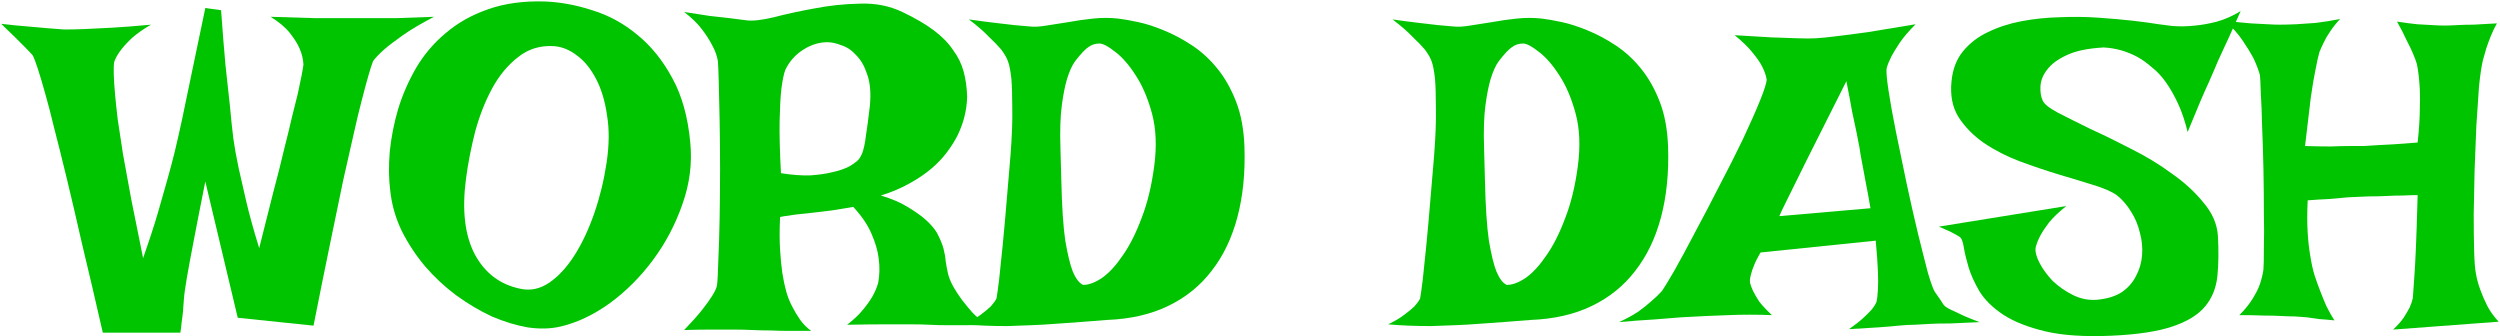 <svg width="535" height="72" viewBox="0 0 535 72" fill="none" xmlns="http://www.w3.org/2000/svg">
<path d="M0.25 5.094C2.312 5.344 4.188 5.531 5.875 5.656C7.5 5.781 8.906 5.906 10.094 6.031C11.469 6.156 12.688 6.25 13.75 6.312C14.875 6.312 16.312 6.281 18.062 6.219C19.562 6.156 21.469 6.062 23.781 5.938C26.094 5.812 28.938 5.594 32.312 5.281C30.688 6.219 29.344 7.156 28.281 8.094C27.281 9.031 26.5 9.875 25.938 10.625C25.25 11.5 24.75 12.375 24.438 13.25C24.25 14.438 24.312 16.75 24.625 20.188C24.75 21.625 24.938 23.406 25.188 25.531C25.5 27.594 25.875 30.062 26.312 32.938C26.812 35.75 27.406 39 28.094 42.688C28.844 46.375 29.688 50.562 30.625 55.25C31.875 51.688 32.906 48.531 33.719 45.781C34.531 42.969 35.219 40.562 35.781 38.562C36.406 36.312 36.938 34.312 37.375 32.562C37.812 30.75 38.344 28.406 38.969 25.531C39.469 23.094 40.125 19.938 40.938 16.062C41.75 12.188 42.75 7.406 43.938 1.719L47.312 2.188C47.625 6.625 47.938 10.531 48.25 13.906C48.625 17.281 48.938 20.156 49.188 22.531C49.438 25.281 49.688 27.656 49.938 29.656C50.188 31.469 50.562 33.562 51.062 35.938C51.5 37.938 52.062 40.406 52.75 43.344C53.438 46.219 54.344 49.469 55.469 53.094C56.594 48.656 57.594 44.688 58.469 41.188C59.406 37.688 60.188 34.594 60.812 31.906C61.5 29.219 62.062 26.906 62.5 24.969C63 23.031 63.406 21.406 63.719 20.094C64.406 16.969 64.812 14.875 64.938 13.812C64.875 12.625 64.594 11.469 64.094 10.344C63.656 9.344 62.969 8.25 62.031 7.062C61.094 5.875 59.719 4.719 57.906 3.594C61.719 3.719 64.812 3.812 67.188 3.875C69.625 3.875 71.562 3.875 73 3.875H80.125C81.375 3.875 83 3.875 85 3.875C87.062 3.812 89.688 3.719 92.875 3.594C90.125 5.031 87.906 6.344 86.219 7.531C84.531 8.719 83.219 9.719 82.281 10.531C81.156 11.531 80.344 12.375 79.844 13.062C79.344 14.312 78.531 17.125 77.406 21.5C76.906 23.375 76.344 25.719 75.719 28.531C75.094 31.281 74.344 34.594 73.469 38.469C72.656 42.344 71.719 46.875 70.656 52.062C69.594 57.188 68.406 63.062 67.094 69.688L50.875 68L43.938 38.844C42.875 44.156 42.031 48.469 41.406 51.781C40.781 55.031 40.312 57.562 40 59.375C39.625 61.562 39.406 63.156 39.344 64.156C39.281 65.031 39.219 65.875 39.156 66.688C39.094 67.375 39 68.125 38.875 68.938C38.812 69.75 38.719 70.5 38.594 71.188H22C20.375 64.062 18.906 57.781 17.594 52.344C16.344 46.844 15.219 42.031 14.219 37.906C13.219 33.781 12.344 30.281 11.594 27.406C10.906 24.531 10.281 22.125 9.719 20.188C8.469 15.688 7.562 12.906 7 11.844C6.562 11.344 6 10.75 5.312 10.062C4.75 9.5 4.062 8.812 3.25 8C2.375 7.125 1.375 6.156 0.25 5.094Z" fill="#00C400"/>
<path d="M116.5 0.313C119.875 0.438 123.281 1.062 126.719 2.188C130.219 3.25 133.438 5 136.375 7.438C139.312 9.812 141.812 12.906 143.875 16.719C145.938 20.469 147.219 25.062 147.719 30.5C148.156 34.938 147.594 39.344 146.031 43.719C144.531 48.031 142.438 52 139.75 55.625C137.062 59.25 133.969 62.344 130.469 64.906C126.969 67.406 123.469 69.062 119.969 69.875C117.844 70.375 115.5 70.438 112.938 70.062C110.438 69.625 107.875 68.844 105.25 67.719C102.688 66.531 100.156 65.031 97.656 63.219C95.219 61.406 93 59.344 91 57.031C89 54.656 87.312 52.094 85.938 49.344C84.625 46.594 83.812 43.719 83.5 40.719C83.188 38.219 83.156 35.469 83.406 32.469C83.719 29.406 84.312 26.375 85.188 23.375C86.125 20.312 87.406 17.375 89.031 14.562C90.719 11.688 92.844 9.188 95.406 7.062C97.969 4.875 100.969 3.188 104.406 2C107.906 0.75 111.938 0.188 116.5 0.313ZM99.719 38.281C98.844 44.969 99.469 50.344 101.594 54.406C103.781 58.469 107.062 60.938 111.438 61.812C113.562 62.25 115.594 61.812 117.531 60.5C119.531 59.125 121.344 57.156 122.969 54.594C124.594 52.031 126 49.031 127.188 45.594C128.375 42.156 129.25 38.562 129.812 34.812C130.375 31.062 130.406 27.688 129.906 24.688C129.469 21.625 128.688 19.031 127.562 16.906C126.438 14.719 125.062 13.031 123.438 11.844C121.875 10.656 120.25 10 118.562 9.875C115.625 9.688 113.062 10.469 110.875 12.219C108.688 13.906 106.844 16.125 105.344 18.875C103.844 21.625 102.625 24.719 101.688 28.156C100.812 31.594 100.156 34.969 99.719 38.281Z" fill="#00C400"/>
<path d="M146.406 2.562C148.406 2.875 150.219 3.156 151.844 3.406C153.469 3.594 154.875 3.75 156.062 3.875C157.438 4.062 158.656 4.219 159.719 4.344C161.031 4.531 163 4.312 165.625 3.688C168.25 3 171.125 2.375 174.25 1.812C177.438 1.188 180.688 0.844 184 0.781C187.312 0.656 190.344 1.25 193.094 2.562C195.844 3.875 198.094 5.188 199.844 6.5C201.594 7.812 202.969 9.219 203.969 10.719C205.031 12.156 205.781 13.688 206.219 15.312C206.656 16.938 206.906 18.719 206.969 20.656C206.906 23.531 206.219 26.312 204.906 29C204.344 30.125 203.594 31.312 202.656 32.562C201.781 33.75 200.688 34.906 199.375 36.031C198.062 37.156 196.5 38.219 194.688 39.219C192.938 40.219 190.875 41.094 188.5 41.844C190.812 42.531 192.719 43.344 194.219 44.281C195.781 45.219 197.031 46.094 197.969 46.906C199.094 47.906 199.938 48.875 200.5 49.812C201.188 51.125 201.656 52.25 201.906 53.188C202.156 54.125 202.312 55.031 202.375 55.906C202.5 56.719 202.656 57.562 202.844 58.438C203.031 59.312 203.438 60.312 204.062 61.438C204.562 62.312 205.156 63.219 205.844 64.156C206.469 64.969 207.188 65.844 208 66.781C208.875 67.719 209.938 68.625 211.188 69.5C209.438 69.562 207.812 69.594 206.312 69.594C204.875 69.594 203.625 69.594 202.562 69.594C201.312 69.594 200.125 69.562 199 69.5C197.875 69.438 196.469 69.406 194.781 69.406C193.344 69.406 191.5 69.406 189.25 69.406C187.062 69.406 184.406 69.438 181.281 69.5C182.656 68.438 183.781 67.375 184.656 66.312C185.531 65.25 186.219 64.281 186.719 63.406C187.281 62.406 187.688 61.438 187.938 60.5C188.25 58.812 188.281 57.062 188.031 55.25C187.844 53.688 187.344 51.969 186.531 50.094C185.719 48.156 184.406 46.219 182.594 44.281C180.781 44.594 179.25 44.844 178 45.031C176.812 45.156 175.781 45.281 174.906 45.406C173.906 45.531 173.094 45.625 172.469 45.688C171.906 45.75 171.281 45.812 170.594 45.875C170.031 45.938 169.406 46.031 168.719 46.156C168.094 46.219 167.5 46.312 166.938 46.438C166.812 49.125 166.812 51.469 166.938 53.469C167.062 55.406 167.219 57.031 167.406 58.344C167.656 59.906 167.938 61.25 168.25 62.375C168.562 63.5 169 64.594 169.562 65.656C170 66.531 170.562 67.469 171.25 68.469C171.938 69.406 172.719 70.188 173.594 70.812C171.969 70.812 170.406 70.812 168.906 70.812C167.469 70.812 166.156 70.781 164.969 70.719C163.594 70.719 162.281 70.688 161.031 70.625C159.781 70.562 158.375 70.531 156.812 70.531C155.5 70.531 153.938 70.531 152.125 70.531C150.375 70.531 148.469 70.562 146.406 70.625C148.031 68.938 149.312 67.5 150.25 66.312C151.188 65.125 151.906 64.125 152.406 63.312C152.969 62.438 153.312 61.688 153.438 61.062C153.562 60.062 153.656 58.281 153.719 55.719C153.844 53.094 153.938 50.094 154 46.719C154.062 43.344 154.094 39.812 154.094 36.125C154.094 32.438 154.062 29 154 25.812C153.938 22.562 153.875 19.781 153.812 17.469C153.75 15.156 153.688 13.688 153.625 13.062C153.438 11.938 153.031 10.812 152.406 9.688C151.906 8.688 151.188 7.562 150.25 6.312C149.312 5.062 148.031 3.812 146.406 2.562ZM181.844 35.562C182.469 35.188 183 34.812 183.438 34.438C183.875 34.062 184.25 33.469 184.562 32.656C184.875 31.781 185.125 30.562 185.312 29C185.562 27.438 185.844 25.312 186.156 22.625C186.406 19.938 186.219 17.719 185.594 15.969C185.031 14.219 184.25 12.844 183.25 11.844C182.312 10.781 181.25 10.062 180.062 9.688C178.938 9.25 177.938 9.031 177.062 9.031C175.312 9.031 173.594 9.562 171.906 10.625C170.219 11.688 168.938 13.125 168.062 14.938C167.75 15.75 167.469 17.094 167.219 18.969C167.031 20.594 166.906 22.844 166.844 25.719C166.781 28.594 166.875 32.375 167.125 37.062C169.5 37.438 171.594 37.594 173.406 37.531C175.219 37.406 176.75 37.188 178 36.875C179.5 36.562 180.781 36.125 181.844 35.562Z" fill="#00C400"/>
<path d="M207.344 4.156C209.531 4.469 211.438 4.719 213.062 4.906C214.688 5.094 216.031 5.25 217.094 5.375C218.344 5.5 219.406 5.594 220.281 5.656C221.281 5.781 222.5 5.719 223.938 5.469C225.438 5.219 227.031 4.969 228.719 4.719C230.406 4.406 232.156 4.156 233.969 3.969C235.781 3.781 237.531 3.781 239.219 3.969C240.344 4.094 241.781 4.344 243.531 4.719C245.281 5.094 247.125 5.688 249.062 6.5C251.062 7.312 253.062 8.375 255.062 9.688C257.062 11 258.875 12.656 260.5 14.656C262.125 16.656 263.469 19.031 264.531 21.781C265.594 24.531 266.188 27.75 266.312 31.438C266.5 36.938 266 41.938 264.812 46.438C263.625 50.938 261.781 54.781 259.281 57.969C256.844 61.156 253.75 63.656 250 65.469C246.25 67.281 241.875 68.281 236.875 68.469C233.062 68.781 229.312 69.062 225.625 69.312C224.062 69.438 222.406 69.531 220.656 69.594C218.969 69.656 217.281 69.719 215.594 69.781C213.906 69.781 212.281 69.75 210.719 69.688C209.156 69.625 207.719 69.531 206.406 69.406C207.844 68.719 209 68.031 209.875 67.344C210.812 66.656 211.531 66.062 212.031 65.562C212.594 64.938 213 64.375 213.25 63.875C213.375 63.188 213.562 61.844 213.812 59.844C214 58.156 214.25 55.75 214.562 52.625C214.875 49.5 215.25 45.25 215.688 39.875L216.25 33.219C216.562 29.094 216.688 25.719 216.625 23.094C216.625 20.469 216.562 18.406 216.438 16.906C216.25 15.156 216 13.875 215.688 13.062C215.438 12.375 214.969 11.562 214.281 10.625C213.656 9.875 212.781 8.969 211.656 7.906C210.594 6.781 209.156 5.531 207.344 4.156ZM227.125 38.656C227.25 44.219 227.531 48.5 227.969 51.5C228.469 54.438 229 56.625 229.562 58.062C230.25 59.688 231 60.656 231.812 60.969C233 60.969 234.344 60.469 235.844 59.469C237.344 58.406 238.812 56.812 240.25 54.688C241.75 52.562 243.094 49.906 244.281 46.719C245.531 43.531 246.438 39.812 247 35.562C247.562 31.312 247.406 27.562 246.531 24.312C245.656 21.062 244.5 18.344 243.062 16.156C241.625 13.906 240.156 12.219 238.656 11.094C237.156 9.906 236.031 9.312 235.281 9.312C234.406 9.312 233.625 9.562 232.938 10.062C232.25 10.5 231.281 11.531 230.031 13.156C229.406 14.031 228.844 15.281 228.344 16.906C227.906 18.344 227.531 20.25 227.219 22.625C226.906 25 226.812 28.062 226.938 31.812L227.125 38.656Z" fill="#00C400"/>
<path d="M298 4.156C300.188 4.469 302.094 4.719 303.719 4.906C305.344 5.094 306.688 5.25 307.75 5.375C309 5.5 310.062 5.594 310.938 5.656C311.938 5.781 313.156 5.719 314.594 5.469C316.094 5.219 317.688 4.969 319.375 4.719C321.062 4.406 322.812 4.156 324.625 3.969C326.438 3.781 328.188 3.781 329.875 3.969C331 4.094 332.438 4.344 334.188 4.719C335.938 5.094 337.781 5.688 339.719 6.5C341.719 7.312 343.719 8.375 345.719 9.688C347.719 11 349.531 12.656 351.156 14.656C352.781 16.656 354.125 19.031 355.188 21.781C356.25 24.531 356.844 27.75 356.969 31.438C357.156 36.938 356.656 41.938 355.469 46.438C354.281 50.938 352.438 54.781 349.938 57.969C347.5 61.156 344.406 63.656 340.656 65.469C336.906 67.281 332.531 68.281 327.531 68.469C323.719 68.781 319.969 69.062 316.281 69.312C314.719 69.438 313.062 69.531 311.312 69.594C309.625 69.656 307.938 69.719 306.25 69.781C304.562 69.781 302.938 69.75 301.375 69.688C299.812 69.625 298.375 69.531 297.062 69.406C298.5 68.719 299.656 68.031 300.531 67.344C301.469 66.656 302.188 66.062 302.688 65.562C303.25 64.938 303.656 64.375 303.906 63.875C304.031 63.188 304.219 61.844 304.469 59.844C304.656 58.156 304.906 55.75 305.219 52.625C305.531 49.5 305.906 45.25 306.344 39.875L306.906 33.219C307.219 29.094 307.344 25.719 307.281 23.094C307.281 20.469 307.219 18.406 307.094 16.906C306.906 15.156 306.656 13.875 306.344 13.062C306.094 12.375 305.625 11.562 304.938 10.625C304.312 9.875 303.438 8.969 302.312 7.906C301.25 6.781 299.812 5.531 298 4.156ZM317.781 38.656C317.906 44.219 318.188 48.5 318.625 51.5C319.125 54.438 319.656 56.625 320.219 58.062C320.906 59.688 321.656 60.656 322.469 60.969C323.656 60.969 325 60.469 326.5 59.469C328 58.406 329.469 56.812 330.906 54.688C332.406 52.562 333.75 49.906 334.938 46.719C336.188 43.531 337.094 39.812 337.656 35.562C338.219 31.312 338.062 27.562 337.188 24.312C336.312 21.062 335.156 18.344 333.719 16.156C332.281 13.906 330.812 12.219 329.312 11.094C327.812 9.906 326.688 9.312 325.938 9.312C325.062 9.312 324.281 9.562 323.594 10.062C322.906 10.5 321.938 11.531 320.688 13.156C320.062 14.031 319.5 15.281 319 16.906C318.562 18.344 318.188 20.25 317.875 22.625C317.562 25 317.469 28.062 317.594 31.812L317.781 38.656Z" fill="#00C400"/>
<path d="M371.219 7.531C374.344 7.719 376.969 7.875 379.094 8C381.281 8.062 383.094 8.125 384.531 8.188C386.156 8.25 387.531 8.25 388.656 8.188C389.781 8.125 391.312 7.969 393.25 7.719C394.875 7.531 397.031 7.25 399.719 6.875C402.469 6.438 405.875 5.875 409.938 5.188C408.5 6.625 407.375 7.938 406.562 9.125C405.812 10.25 405.219 11.219 404.781 12.031C404.281 13.031 403.938 13.875 403.75 14.562C403.625 15.188 403.75 16.75 404.125 19.25C404.5 21.75 405.031 24.719 405.719 28.156C406.406 31.531 407.156 35.156 407.969 39.031C408.781 42.844 409.594 46.438 410.406 49.812C411.219 53.125 411.938 55.969 412.562 58.344C413.25 60.656 413.75 62.031 414.062 62.469C415 63.781 415.594 64.656 415.844 65.094C416.094 65.469 416.531 65.812 417.156 66.125C417.406 66.25 417.812 66.438 418.375 66.688C418.875 66.938 419.531 67.25 420.344 67.625C421.219 68 422.312 68.438 423.625 68.938C421.188 69.062 419.094 69.156 417.344 69.219C415.594 69.219 414.156 69.25 413.031 69.312C411.719 69.375 410.594 69.438 409.656 69.5C408.719 69.5 407.594 69.562 406.281 69.688C405.156 69.812 403.688 69.938 401.875 70.062C400.125 70.188 398.062 70.312 395.688 70.438C396.938 69.562 397.938 68.781 398.688 68.094C399.5 67.344 400.125 66.719 400.562 66.219C401.062 65.594 401.406 65.031 401.594 64.531C401.719 63.969 401.812 63.125 401.875 62C401.938 61 401.938 59.688 401.875 58.062C401.812 56.375 401.656 54.188 401.406 51.5L376.75 54.031C376.125 55.094 375.656 56.031 375.344 56.844C375.031 57.594 374.812 58.25 374.688 58.812C374.5 59.5 374.438 60.062 374.5 60.5C374.625 61 374.844 61.594 375.156 62.281C375.469 62.906 375.906 63.656 376.469 64.531C377.094 65.344 378 66.312 379.188 67.438C377.625 67.375 376.031 67.344 374.406 67.344C372.781 67.344 371.281 67.375 369.906 67.438C368.281 67.5 366.688 67.562 365.125 67.625C363.562 67.688 361.781 67.781 359.781 67.906C358.094 68.031 356.125 68.188 353.875 68.375C351.562 68.5 349.094 68.688 346.469 68.938C348.094 68.188 349.469 67.438 350.594 66.688C351.719 65.875 352.656 65.125 353.406 64.438C354.281 63.688 355.031 62.969 355.656 62.281C356.094 61.656 356.969 60.219 358.281 57.969C359.594 55.656 361.062 52.938 362.688 49.812C364.375 46.688 366.125 43.344 367.938 39.781C369.812 36.219 371.5 32.875 373 29.75C374.5 26.562 375.719 23.812 376.656 21.5C377.594 19.188 378.062 17.688 378.062 17C377.938 16.188 377.625 15.281 377.125 14.281C376.688 13.406 376 12.406 375.062 11.281C374.188 10.156 372.906 8.906 371.219 7.531ZM400.281 44.562C399.906 42.375 399.562 40.5 399.25 38.938C398.938 37.312 398.688 35.969 398.5 34.906C398.25 33.656 398.062 32.562 397.938 31.625C397.75 30.75 397.531 29.625 397.281 28.25C397.031 27.062 396.719 25.594 396.344 23.844C396.031 22.031 395.625 19.875 395.125 17.375C391.562 24.5 388.781 30.031 386.781 33.969C384.844 37.844 383.438 40.688 382.562 42.5C381.5 44.625 380.906 45.875 380.781 46.25L400.281 44.562Z" fill="#00C400"/>
<path d="M479.5 2.375C478.625 4.375 477.844 6.125 477.156 7.625C476.469 9.125 475.875 10.406 475.375 11.469C474.812 12.656 474.344 13.719 473.969 14.656C473.656 15.344 473.25 16.281 472.75 17.469C472.25 18.531 471.625 19.938 470.875 21.688C470.188 23.375 469.281 25.562 468.156 28.25C467.594 25.938 466.906 23.906 466.094 22.156C465.281 20.406 464.406 18.875 463.469 17.562C462.531 16.25 461.531 15.188 460.469 14.375C459.469 13.5 458.469 12.781 457.469 12.219C455.156 10.969 452.719 10.281 450.156 10.156C446.781 10.344 444.125 10.906 442.188 11.844C440.312 12.719 438.938 13.75 438.062 14.938C437.188 16.062 436.719 17.25 436.656 18.5C436.594 19.688 436.75 20.688 437.125 21.5C437.438 22.25 438.531 23.125 440.406 24.125C442.344 25.125 444.656 26.281 447.344 27.594C450.094 28.844 453.031 30.281 456.156 31.906C459.281 33.469 462.156 35.219 464.781 37.156C467.469 39.031 469.719 41.094 471.531 43.344C473.406 45.531 474.438 47.875 474.625 50.375C474.812 53.562 474.781 56.438 474.531 59C474.281 61.562 473.406 63.75 471.906 65.562C470.406 67.375 468.062 68.812 464.875 69.875C461.75 70.938 457.406 71.594 451.844 71.844C446.094 72.094 441.375 71.781 437.688 70.906C434 70.031 431 68.844 428.688 67.344C426.438 65.844 424.75 64.188 423.625 62.375C422.562 60.562 421.781 58.844 421.281 57.219C420.781 55.531 420.438 54.094 420.25 52.906C420.062 51.656 419.75 50.906 419.312 50.656C418.812 50.344 418.312 50.062 417.812 49.812C417.375 49.562 416.906 49.344 416.406 49.156C415.906 48.906 415.406 48.688 414.906 48.5L442.188 44.094C440.625 45.344 439.406 46.5 438.531 47.562C437.719 48.625 437.094 49.562 436.656 50.375C436.156 51.312 435.812 52.188 435.625 53C435.5 53.875 435.781 54.969 436.469 56.281C437.156 57.594 438.094 58.875 439.281 60.125C440.531 61.312 441.969 62.312 443.594 63.125C445.219 63.938 446.906 64.281 448.656 64.156C450.844 63.969 452.625 63.438 454 62.562C455.375 61.625 456.406 60.469 457.094 59.094C457.844 57.719 458.281 56.219 458.406 54.594C458.531 52.969 458.375 51.375 457.938 49.812C457.562 48.188 456.938 46.688 456.062 45.312C455.188 43.875 454.156 42.688 452.969 41.75C451.906 41 450.25 40.281 448 39.594C445.812 38.906 443.344 38.156 440.594 37.344C437.906 36.531 435.125 35.594 432.25 34.531C429.438 33.469 426.875 32.156 424.562 30.594C422.312 29.031 420.5 27.188 419.125 25.062C417.812 22.938 417.312 20.375 417.625 17.375C417.875 14.812 418.688 12.688 420.062 11C421.5 9.25 423.281 7.875 425.406 6.875C427.594 5.812 430 5.031 432.625 4.531C435.312 4.031 438.031 3.75 440.781 3.688C443.594 3.562 446.344 3.594 449.031 3.781C451.781 3.969 454.25 4.188 456.438 4.438C458.625 4.688 460.469 4.938 461.969 5.188C463.531 5.375 464.5 5.5 464.875 5.562C466.5 5.688 468.125 5.656 469.75 5.469C471.188 5.344 472.75 5.062 474.438 4.625C476.188 4.125 477.875 3.375 479.5 2.375Z" fill="#00C400"/>
<path d="M476.125 4.438C478.312 4.688 480.156 4.875 481.656 5C483.156 5.062 484.344 5.125 485.219 5.188C486.281 5.25 487.125 5.281 487.75 5.281C488.812 5.281 490.031 5.25 491.406 5.188C492.594 5.125 493.969 5.031 495.531 4.906C497.156 4.719 498.906 4.438 500.781 4.062C499.906 5 499.188 5.906 498.625 6.781C498.062 7.594 497.625 8.344 497.312 9.031C496.938 9.781 496.625 10.469 496.375 11.094C496.125 11.906 495.844 13.156 495.531 14.844C495.219 16.281 494.875 18.312 494.5 20.938C494.188 23.562 493.781 27 493.281 31.25C495.406 31.312 497.25 31.344 498.812 31.344C500.375 31.281 501.688 31.25 502.75 31.25H505.844C506.719 31.188 507.719 31.125 508.844 31.062C510.719 31 513.562 30.812 517.375 30.5C517.688 27.625 517.844 25.156 517.844 23.094C517.906 20.969 517.875 19.188 517.75 17.75C517.625 16.125 517.438 14.75 517.188 13.625C517 13 516.719 12.25 516.344 11.375C516.031 10.625 515.594 9.719 515.031 8.656C514.531 7.531 513.844 6.188 512.969 4.625C514.594 4.875 516.031 5.062 517.281 5.188C518.594 5.25 519.688 5.312 520.562 5.375C521.562 5.438 522.406 5.469 523.094 5.469C523.781 5.469 524.688 5.438 525.812 5.375C526.75 5.312 527.906 5.281 529.281 5.281C530.656 5.219 532.344 5.125 534.344 5C533.844 5.875 533.406 6.781 533.031 7.719C532.656 8.656 532.344 9.5 532.094 10.25C531.844 11.125 531.594 12 531.344 12.875C531.031 14.188 530.75 16.094 530.5 18.594C530.312 21.094 530.125 23.875 529.938 26.938C529.812 30 529.688 33.188 529.562 36.5C529.5 39.812 529.438 42.938 529.375 45.875C529.375 48.812 529.406 51.438 529.469 53.75C529.531 56 529.656 57.594 529.844 58.531C530.031 59.656 530.344 60.812 530.781 62C531.156 63.062 531.656 64.219 532.281 65.469C532.906 66.656 533.719 67.781 534.719 68.844L512.125 70.531C513.062 69.656 513.812 68.812 514.375 68C514.938 67.125 515.375 66.375 515.688 65.75C516 65.062 516.219 64.406 516.344 63.781C516.406 63.031 516.5 61.719 516.625 59.844C516.75 58.281 516.875 56.062 517 53.188C517.125 50.312 517.25 46.5 517.375 41.75C516.5 41.75 515.438 41.781 514.188 41.844C513 41.844 511.875 41.875 510.812 41.938C509.562 42 508.25 42.031 506.875 42.031C505.5 42.094 504.062 42.156 502.562 42.219C501.312 42.344 499.906 42.469 498.344 42.594C496.844 42.656 495.344 42.75 493.844 42.875C493.719 45.5 493.719 47.812 493.844 49.812C493.969 51.75 494.156 53.406 494.406 54.781C494.656 56.406 494.969 57.812 495.344 59C495.719 60.125 496.125 61.25 496.562 62.375C496.938 63.375 497.375 64.438 497.875 65.562C498.438 66.688 499 67.688 499.562 68.562C498.375 68.438 497.281 68.344 496.281 68.281C495.281 68.156 494.406 68.031 493.656 67.906C492.781 67.844 491.938 67.781 491.125 67.719C490.312 67.719 489.344 67.688 488.219 67.625C487.219 67.562 485.969 67.531 484.469 67.531C482.969 67.469 481.219 67.438 479.219 67.438C480.406 66.25 481.344 65.094 482.031 63.969C482.781 62.781 483.312 61.719 483.625 60.781C484 59.656 484.25 58.625 484.375 57.688C484.438 56.875 484.469 55.344 484.469 53.094C484.531 50.844 484.531 48.281 484.469 45.406C484.469 42.469 484.438 39.406 484.375 36.219C484.312 32.969 484.219 29.938 484.094 27.125C484.031 24.312 483.938 21.906 483.812 19.906C483.75 17.844 483.688 16.562 483.625 16.062C483.312 14.938 482.844 13.719 482.219 12.406C481.656 11.344 480.906 10.125 479.969 8.75C479.031 7.312 477.75 5.875 476.125 4.438Z" fill="#00C400"/>
</svg>
